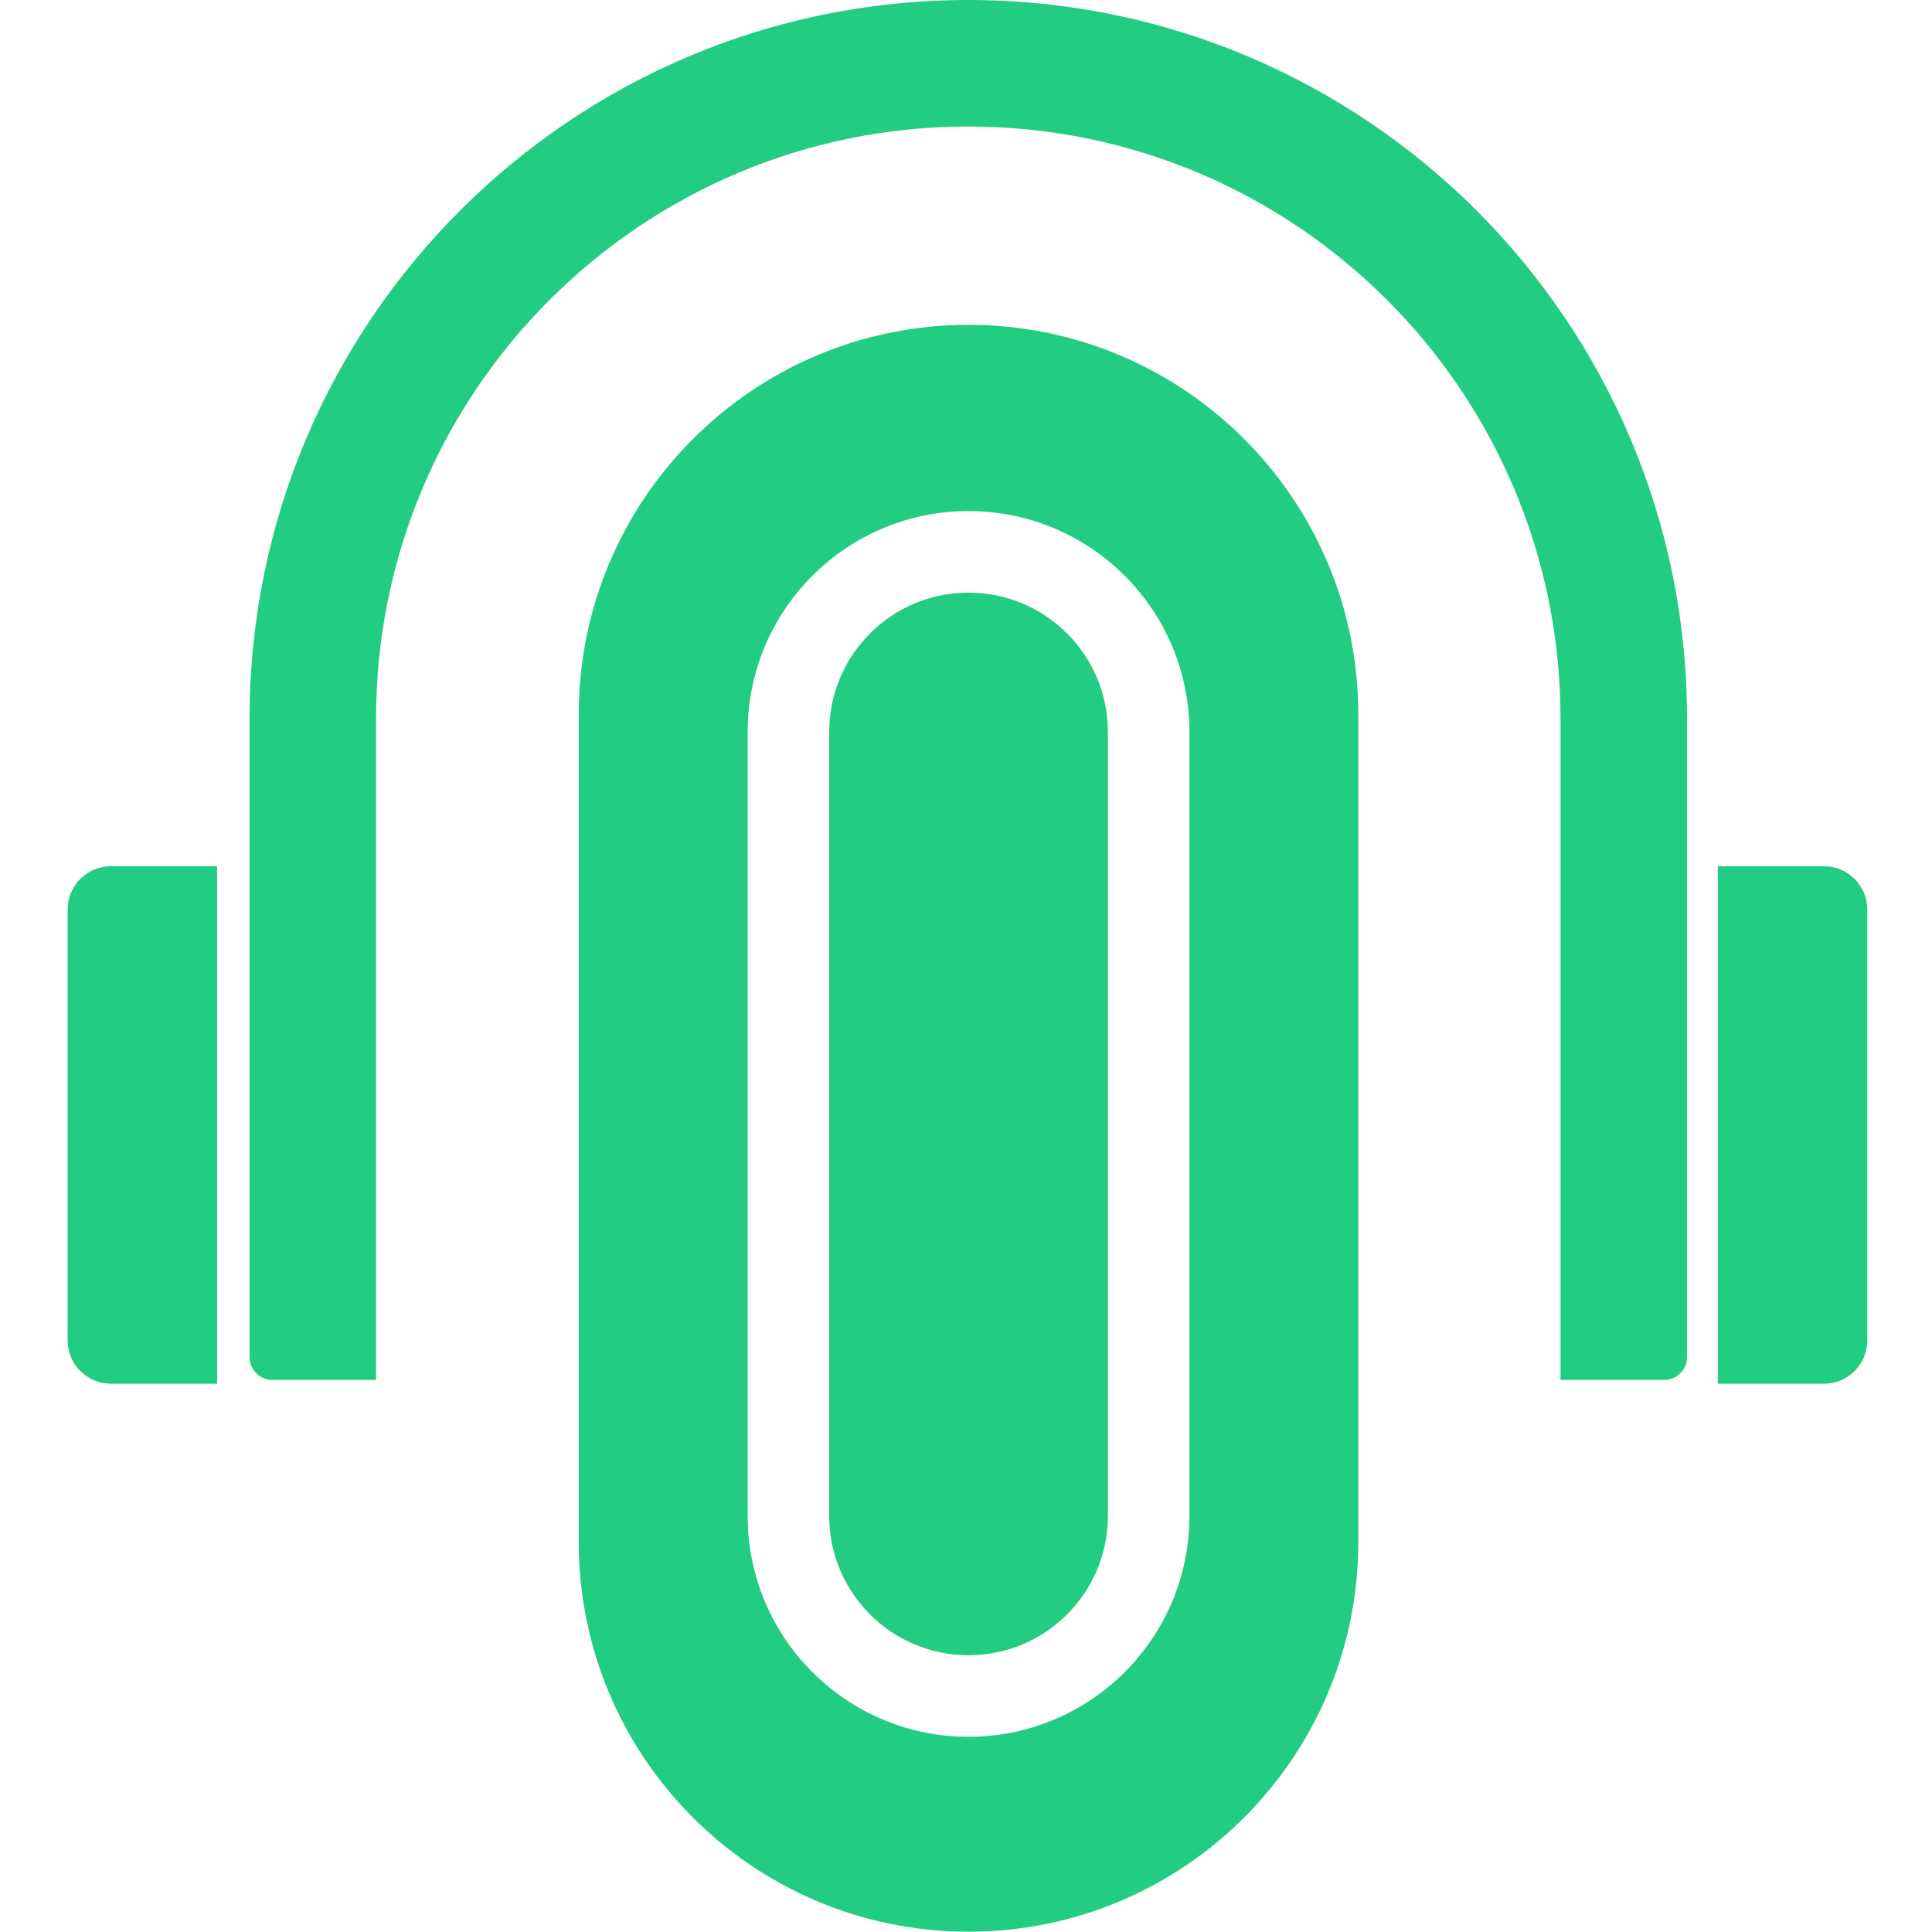 <?xml version="1.0" encoding="UTF-8" standalone="no"?>
<svg
   class="w-full h-auto fill-current text-gray-100"
   width="100"
   height="100"
   viewBox="0 0 93 100"
   fill="none"
   version="1.1"
   id="svg106"
   sodipodi:docname="icon-wahay.svg"
   inkscape:version="1.2.2 (b0a8486541, 2022-12-01)"
   xmlns:inkscape="http://www.inkscape.org/namespaces/inkscape"
   xmlns:sodipodi="http://sodipodi.sourceforge.net/DTD/sodipodi-0.dtd"
   xmlns="http://www.w3.org/2000/svg"
   xmlns:svg="http://www.w3.org/2000/svg">
  <defs
     id="defs110" />
  <sodipodi:namedview
     id="namedview108"
     pagecolor="#ffffff"
     bordercolor="#000000"
     borderopacity="0.25"
     inkscape:showpageshadow="2"
     inkscape:pageopacity="0.0"
     inkscape:pagecheckerboard="0"
     inkscape:deskcolor="#d1d1d1"
     showgrid="false"
     inkscape:zoom="7.58"
     inkscape:cx="50.065963"
     inkscape:cy="54.683377"
     inkscape:window-width="1916"
     inkscape:window-height="1036"
     inkscape:window-x="0"
     inkscape:window-y="22"
     inkscape:window-maximized="1"
     inkscape:current-layer="svg106" />
  <path
     d="M9.417 37.202C9.417 16.656 26.073 0 46.619 0C67.165 0 83.821 16.656 83.821 37.202V70.238C83.821 70.895 83.288 71.428 82.631 71.428L77.273 71.428V37.202C77.273 20.272 63.549 6.548 46.619 6.548C29.689 6.548 15.964 20.272 15.964 37.202V71.428L10.607 71.428C9.95 71.428 9.417 70.895 9.417 70.238V37.202Z"
     class="fill-current"
     id="path96"
     style="fill:#22cc80;fill-opacity:1" />
  <path
     d="M53.844 78.463V37.886C53.844 33.903 50.615 30.674 46.632 30.674C42.649 30.674 39.42 33.903 39.42 37.886V78.463C39.42 82.446 42.649 85.675 46.632 85.675C50.615 85.675 53.844 82.446 53.844 78.463Z"
     class="fill-current"
     id="path98"
     style="fill:#22cc80;fill-opacity:1" />
  <path
     fill-rule="evenodd"
     clip-rule="evenodd"
     d="M26.455 36.99C26.455 25.847 35.488 16.813 46.631 16.813C57.774 16.813 66.807 25.847 66.807 36.99V79.808C66.807 90.951 57.774 99.984 46.631 99.984C35.488 99.984 26.455 90.951 26.455 79.808V36.99ZM46.632 26.453C40.318 26.453 35.199 31.572 35.199 37.886V78.463C35.199 84.777 40.318 89.896 46.632 89.896C52.946 89.896 58.065 84.777 58.065 78.463V37.886C58.065 31.572 52.946 26.453 46.632 26.453Z"
     class="fill-current"
     id="path100"
     style="fill:#22cc80;fill-opacity:1" />
  <path
     d="M0 47.078C0 45.84 1.004 44.836 2.242 44.836H7.738V71.621H2.242C1.004 71.621 0 70.618 0 69.38V47.078Z"
     class="fill-current"
     id="path102"
     style="fill:#22cc80;fill-opacity:1" />
  <path
     d="M90.908 44.836H85.412V71.621H90.908C92.147 71.621 93.15 70.618 93.15 69.38V47.078C93.15 45.84 92.147 44.836 90.908 44.836Z"
     class="fill-current"
     id="path104"
     style="fill:#22cc80;fill-opacity:1" />
</svg>
